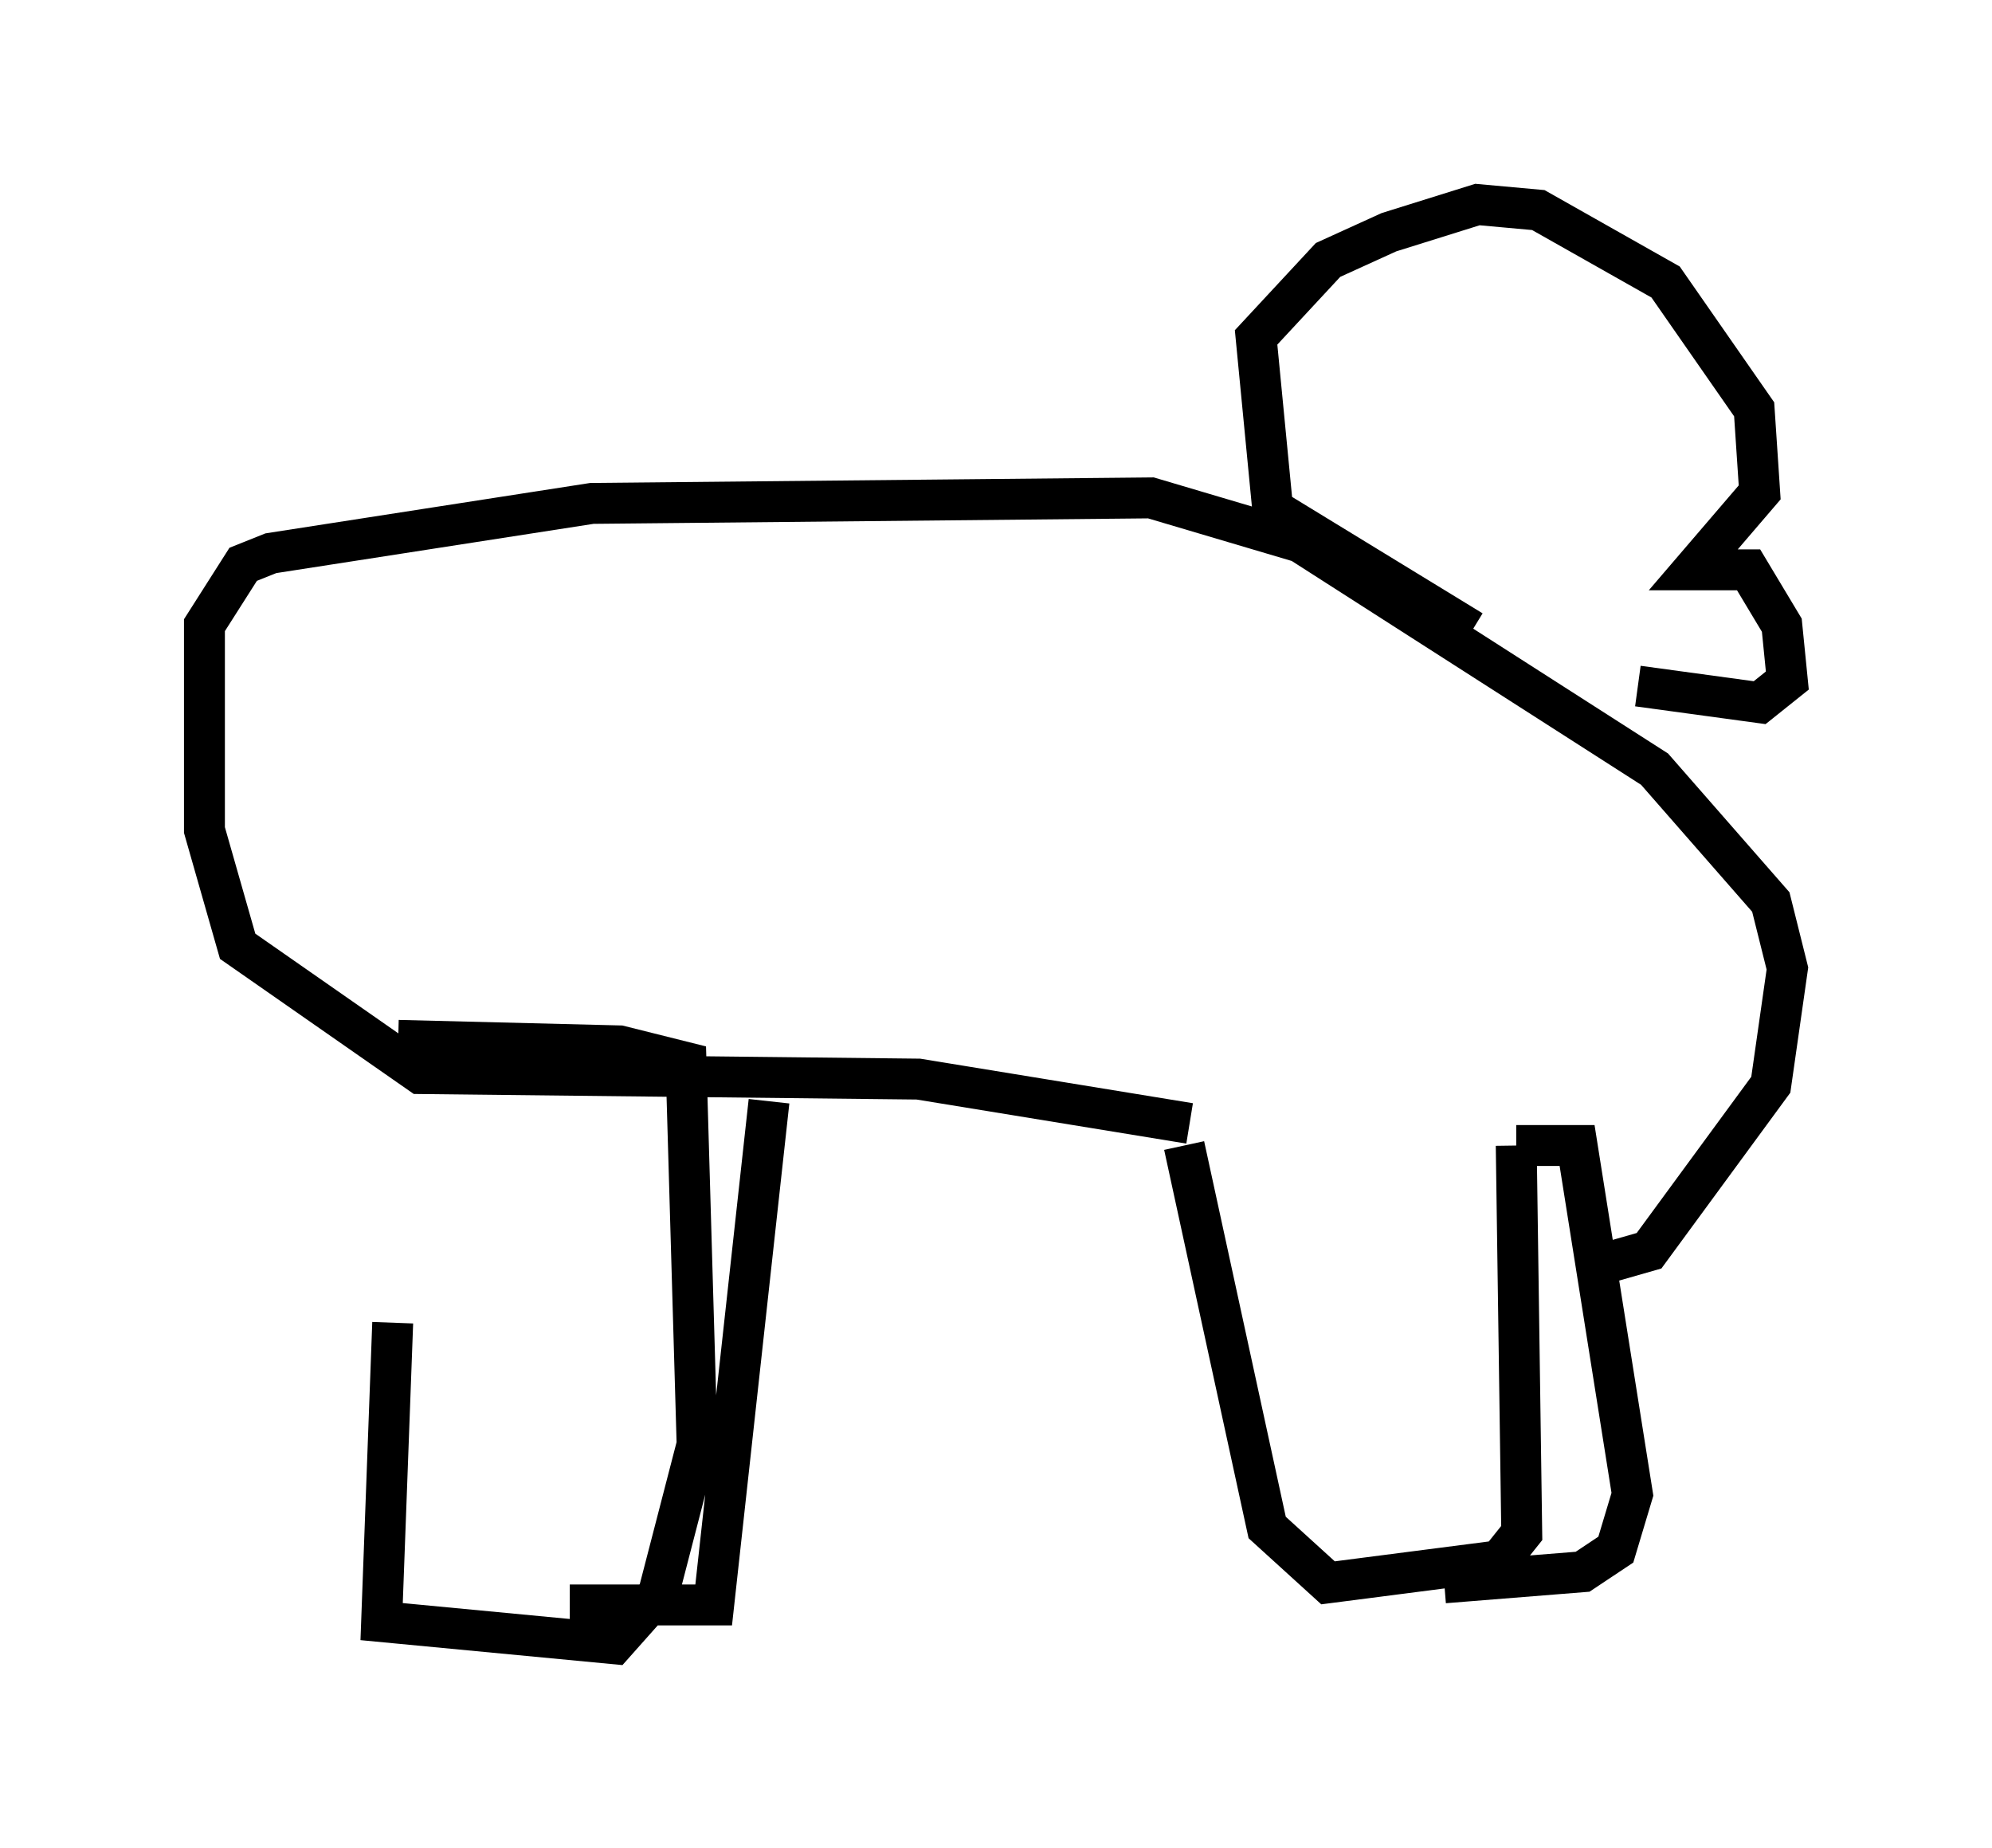 <?xml version="1.0" encoding="utf-8" ?>
<svg baseProfile="full" height="45.182" version="1.1" width="48.701" xmlns="http://www.w3.org/2000/svg" xmlns:ev="http://www.w3.org/2001/xml-events" xmlns:xlink="http://www.w3.org/1999/xlink"><defs /><rect fill="white" height="45.182" width="48.701" x="0" y="0" /><path d="M10.819, 27.192 m-1.218, 5.142 l-0.271, 7.307 5.683, 0.541 l1.083, -1.218 0.947, -3.654 l-0.271, -9.337 -1.624, -0.406 l-5.413, -0.135 m9.066, 1.488 l-1.353, 12.314 -3.518, 0.0 m15.02, -11.231 l2.03, 9.337 1.488, 1.353 l4.195, -0.541 0.541, -0.677 l-0.135, -9.472 m0.0, 0.0 l1.488, 0.0 1.353, 8.525 l-0.406, 1.353 -0.812, 0.541 l-3.383, 0.271 m-6.225, -11.231 l-6.631, -1.083 -12.178, -0.135 l-4.465, -3.112 -0.812, -2.842 l0.0, -5.007 0.947, -1.488 l0.677, -0.271 7.848, -1.218 l13.667, -0.135 3.654, 1.083 l8.66, 5.548 2.842, 3.248 l0.406, 1.624 -0.406, 2.842 l-2.977, 4.059 -0.947, 0.271 m-3.383, -15.426 l-4.871, -2.977 -0.406, -4.195 l1.759, -1.894 1.488, -0.677 l2.165, -0.677 1.488, 0.135 l3.112, 1.759 2.165, 3.112 l0.135, 2.03 -1.624, 1.894 l1.353, 0.0 0.812, 1.353 l0.135, 1.353 -0.677, 0.541 l-2.977, -0.406 " fill="none" stroke="black" stroke-width="1" /></svg>